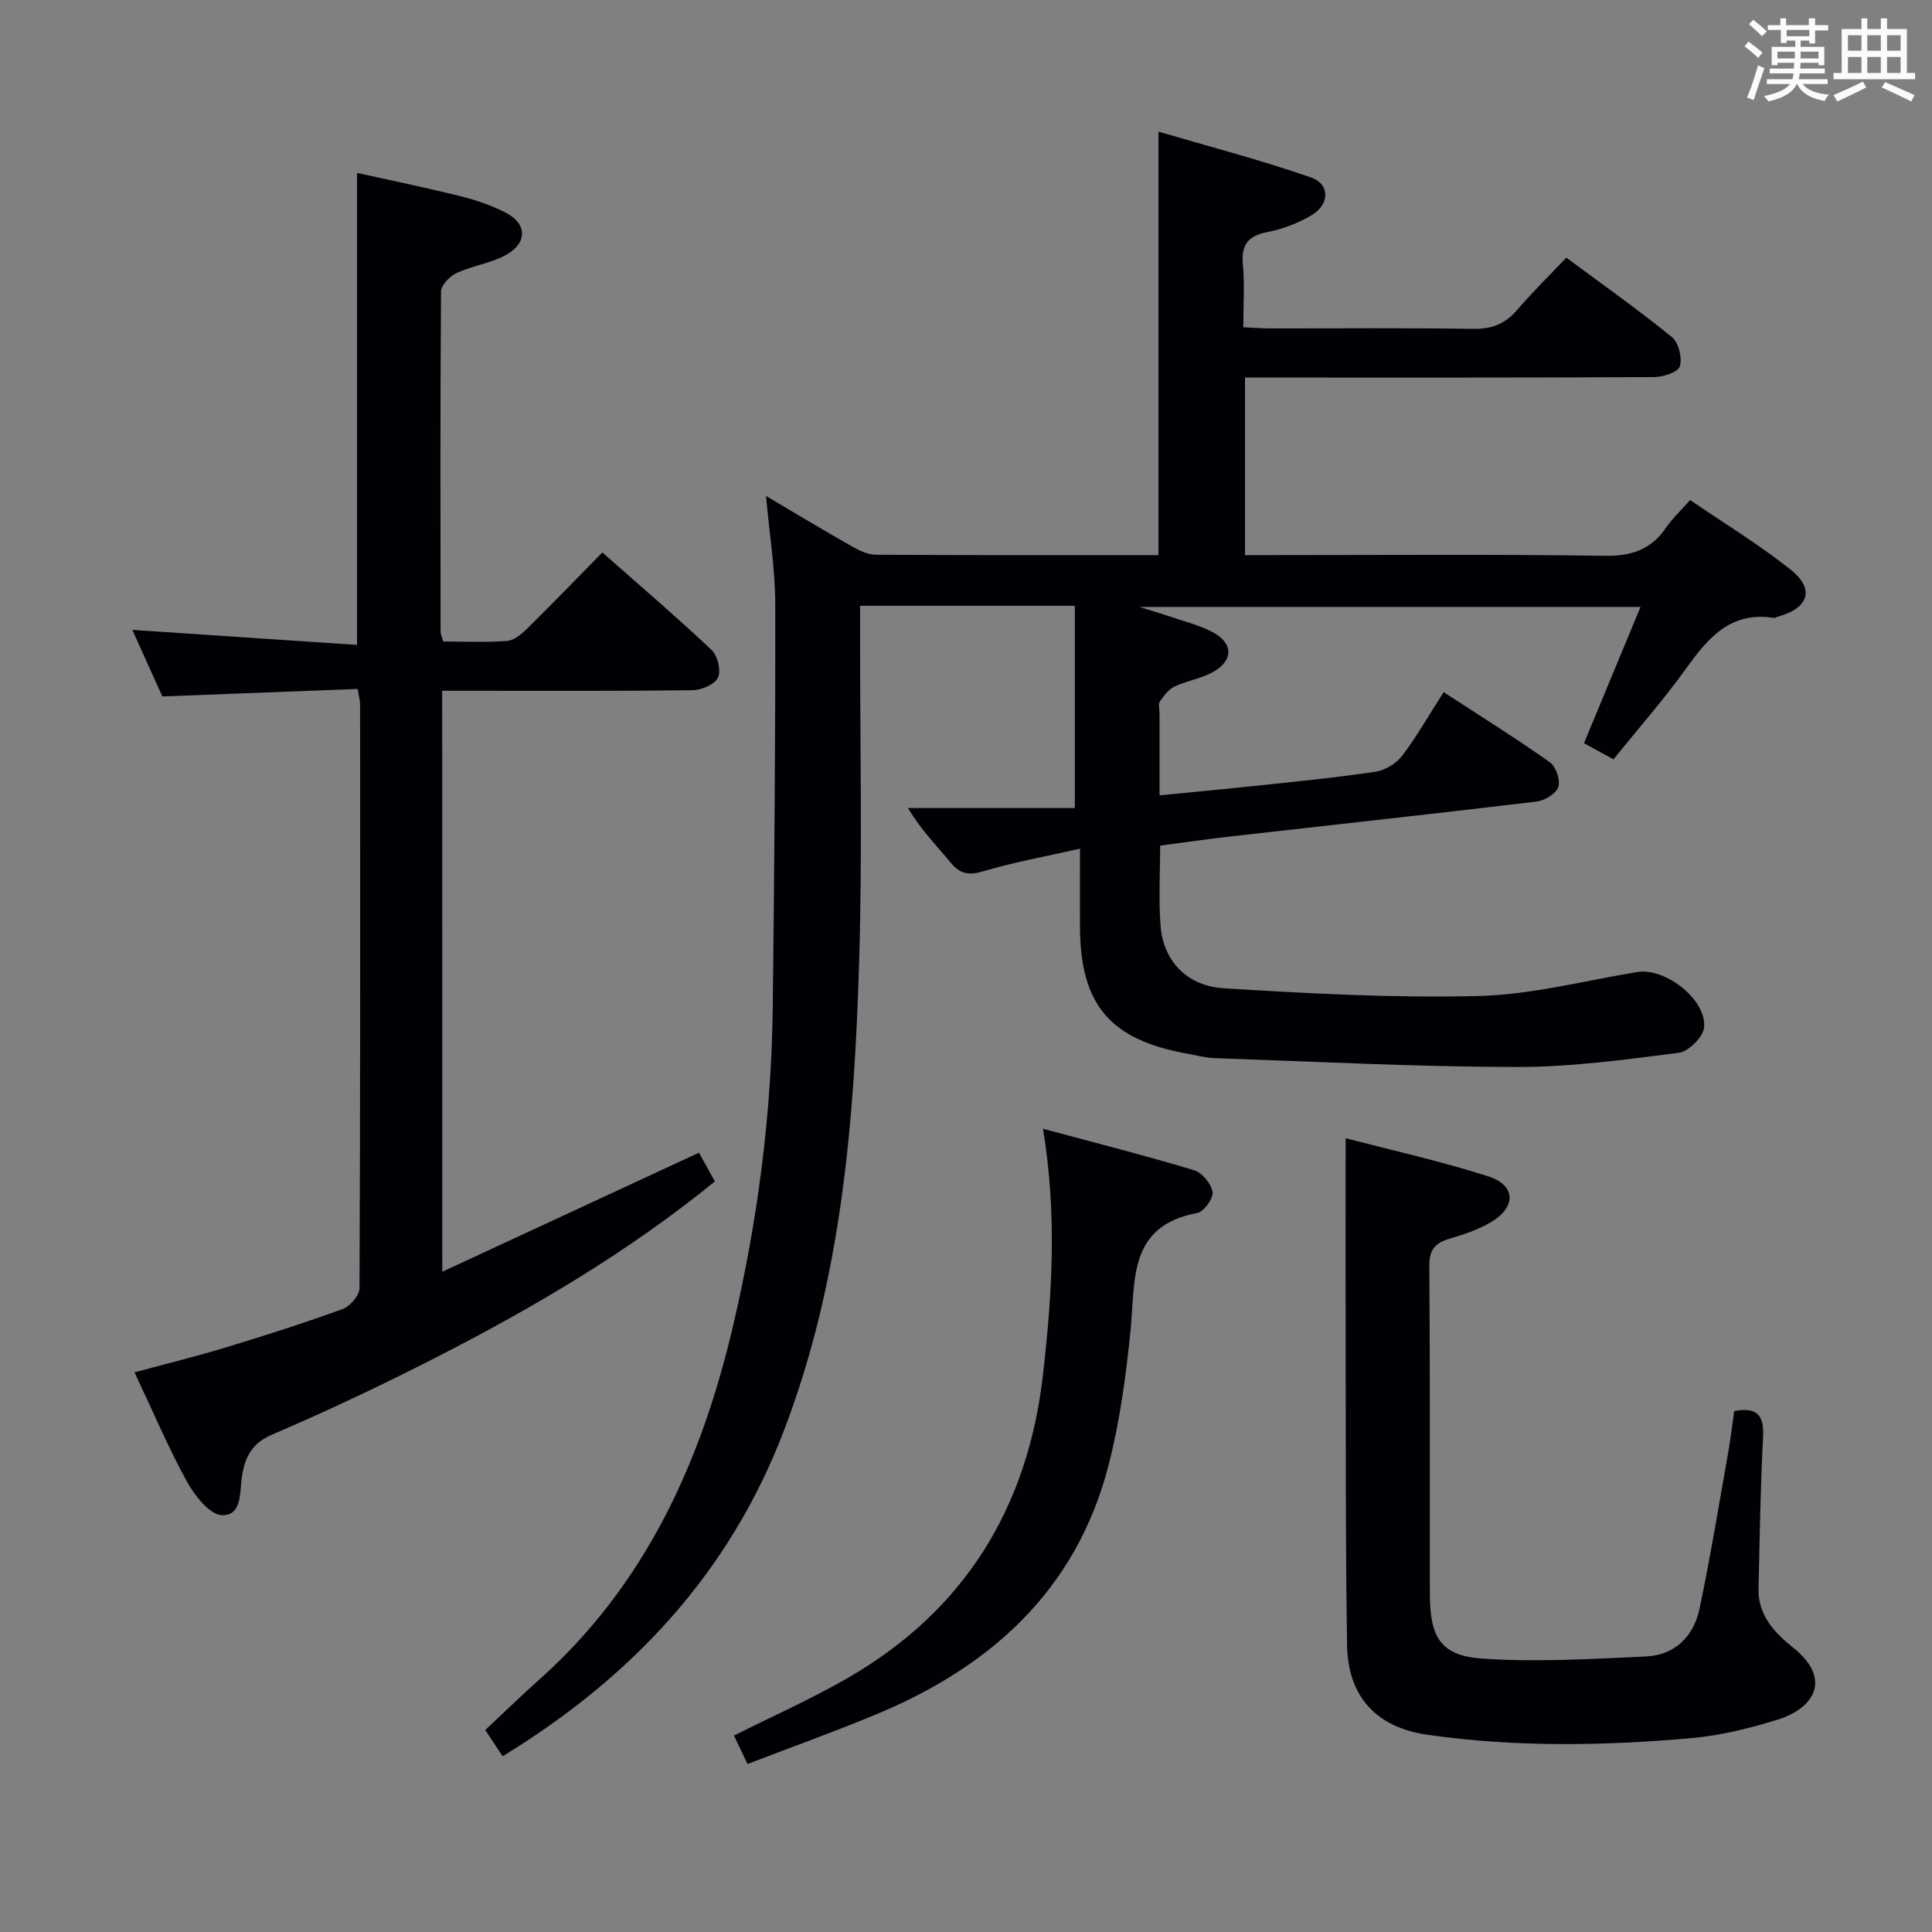 <svg enable-background="new 0 0 400 400" viewBox="0 0 400 400" xmlns="http://www.w3.org/2000/svg"><rect x="0" y="0" width="400" height="400" fill="#808080" stroke="none"/><g fill="#010105"><path d="m104.06 363.62c-1.33-2.01-2.39-3.62-3.59-5.44 3.84-3.59 7.38-7.06 11.08-10.35 22.2-19.76 33.71-45.39 40.3-73.65 5.03-21.57 7.88-43.45 8.14-65.62.32-27.8.56-55.61.52-83.41-.01-7.23-1.2-14.47-1.91-22.46 6.24 3.68 11.9 7.1 17.65 10.36 1.54.87 3.34 1.79 5.02 1.8 19.48.13 38.97.08 58.58.08 0-28.95 0-57.63 0-87.68 10.41 3.07 21.17 5.87 31.63 9.51 3.9 1.36 3.81 5.56.13 7.76-2.79 1.67-6.02 2.91-9.21 3.53-4.09.79-5.45 2.69-5.07 6.78.38 4.11.08 8.28.08 12.92 2.11.1 3.86.24 5.61.24 14 .02 28-.13 41.99.1 3.85.06 6.61-1.02 9.08-3.9 3.14-3.66 6.59-7.04 10.2-10.85 7.63 5.66 14.94 10.82 21.86 16.45 1.39 1.13 2.16 4.28 1.65 6.04-.35 1.2-3.44 2.23-5.32 2.24-26.16.14-52.32.1-78.48.1-1.96 0-3.93 0-6.24 0v36.76h5.52c22.99 0 45.99-.19 68.98.14 5.52.08 9.55-1.26 12.65-5.79 1.3-1.9 3.03-3.51 5.01-5.75 6.97 4.76 14.19 9.15 20.77 14.37 5.1 4.04 3.81 8-2.52 9.75-.32.09-.65.33-.94.28-9.11-1.44-13.75 4.37-18.38 10.8-4.55 6.32-9.73 12.2-14.8 18.48-2.13-1.17-3.97-2.17-6.1-3.34 3.87-9.32 7.65-18.46 11.7-28.21-34.59 0-68.6 0-103.74 0 2.7.85 4.55 1.38 6.36 2 2.97 1.02 6.09 1.78 8.83 3.24 4.31 2.29 4.28 5.93-.06 8.29-2.44 1.33-5.35 1.76-7.88 2.96-1.23.59-2.22 1.91-3.02 3.1-.39.58-.07 1.62-.07 2.46v16.96c7.29-.72 14.16-1.36 21.01-2.09 7.93-.85 15.87-1.62 23.75-2.81 1.97-.3 4.25-1.7 5.47-3.29 3-3.95 5.47-8.31 8.59-13.18 7.45 4.85 14.86 9.49 21.99 14.51 1.26.89 2.22 3.7 1.76 5.11-.46 1.39-2.81 2.83-4.48 3.03-21.11 2.53-42.25 4.83-63.38 7.23-4.77.54-9.52 1.23-14.58 1.89 0 5.74-.35 11.24.09 16.68.57 7.09 5.34 12.38 13.08 12.86 17.57 1.09 35.21 2.04 52.79 1.6 10.99-.28 21.92-3.17 32.86-4.97 5.73-.94 14.39 5.75 13.79 11.51-.2 1.97-3.22 4.96-5.24 5.22-11.18 1.43-22.45 2.97-33.69 2.94-20.78-.04-41.56-1.12-62.34-1.83-1.97-.07-3.94-.6-5.9-.96-15.88-2.89-21.99-10.16-22.04-26.25-.02-4.95 0-9.9 0-16.16-7.19 1.63-13.64 2.78-19.89 4.64-3.01.9-4.87.71-6.88-1.74-2.82-3.44-6.01-6.6-8.85-11.31h34.55c0-14.73 0-28.23 0-41.87-15.32 0-29.58 0-44.46 0v5.57c-.02 22.66.49 45.34-.19 67.98-.99 33.1-3.62 66.05-15.66 97.43-11.19 29.14-31.15 50.69-58.16 67.21z"/><path d="m91.57 263.3c18.04-8.37 35.32-16.38 53.15-24.65.9 1.63 2.05 3.72 3.28 5.95-17.88 14.57-37.49 26.1-57.79 36.48-11.08 5.67-22.36 11-33.8 15.9-4.17 1.79-5.57 4.43-6.27 8.39-.57 3.23.15 8.41-4.16 8.34-2.51-.04-5.67-4.04-7.27-6.95-3.91-7.12-7.09-14.65-10.86-22.63 6.49-1.76 12.82-3.31 19.04-5.2 8.09-2.46 16.15-5.03 24.08-7.92 1.52-.56 3.45-2.81 3.46-4.29.18-40.31.15-80.63.12-120.94 0-.8-.25-1.6-.51-3.14-13.34.51-26.59 1.02-40.43 1.55-1.87-4.15-4.02-8.91-6.21-13.78 15.74 1.05 30.93 2.07 46.52 3.11 0-32.95 0-64.95 0-97.72 6.84 1.52 14.2 3.03 21.48 4.84 3.2.79 6.4 1.9 9.32 3.4 4.41 2.26 4.52 6.25.06 8.73-3.13 1.74-6.93 2.22-10.21 3.74-1.42.66-3.25 2.5-3.26 3.82-.18 23.49-.12 46.98-.09 70.47 0 .47.24.93.55 2.02 4.32 0 8.78.2 13.2-.12 1.41-.1 2.94-1.34 4.05-2.43 5.19-5.12 10.26-10.36 15.69-15.89 7.8 6.89 15.38 13.36 22.62 20.19 1.25 1.17 1.99 4.27 1.32 5.71-.66 1.42-3.4 2.59-5.25 2.62-15.32.2-30.65.12-45.98.12-1.83 0-3.65 0-5.87 0 .02 39.78.02 79.34.02 120.28z"/><path d="m359.06 292.14c4.94-.91 6.18 1.07 5.96 5.42-.54 10.46-.7 20.95-.93 31.43-.12 5.41 3.29 9.05 7.08 12.06 8.54 6.82 3.98 12.76-3 14.94-5.83 1.82-11.9 3.33-17.96 3.87-18.25 1.61-36.54 1.91-54.76-.71-10.4-1.5-16.38-7.82-16.55-18.49-.31-18.82-.25-37.65-.29-56.48-.04-15.93-.01-31.86-.01-48.53 9.52 2.49 19.66 4.75 29.53 7.9 5.66 1.81 5.84 6.27.7 9.4-2.65 1.61-5.73 2.62-8.72 3.51-2.94.88-4.2 2.22-4.18 5.57.17 22.66.05 45.32.11 67.99.02 9.15 2.29 12.81 11.07 13.39 11.18.74 22.48.06 33.71-.46 6.02-.28 9.86-4.23 11.06-9.92 2.28-10.86 4.06-21.82 6-32.74.45-2.63.76-5.26 1.18-8.15z"/><path d="m215.94 233.7c10.96 2.95 21.17 5.54 31.25 8.57 1.67.5 3.58 2.8 3.86 4.52.21 1.3-1.79 4.09-3.16 4.34-14.42 2.69-12.79 13.99-13.82 24.29-.94 9.37-2.2 18.82-4.55 27.92-6.63 25.76-24.28 41.69-48.09 51.59-8.72 3.63-17.62 6.81-26.67 10.29-1.09-2.29-1.93-4.06-2.8-5.89 7.94-3.99 15.95-7.54 23.5-11.89 24.23-13.95 37.34-35.26 40.48-62.85 1.88-16.5 2.95-33.04 0-50.89z"/></g><path d="m361.2 9.6.8-1c.9.7 1.9 1.4 2.9 2.3l-.9 1.1c-1-1-2-1.8-2.8-2.4zm.5 10.6c.9-2.1 1.6-4.3 2.3-6.7.4.2.8.4 1.3.6-.7 2.1-1.5 4.3-2.2 6.6zm.4-15.2.9-.9c1 .8 2 1.6 2.8 2.4l-1 1c-.9-.9-1.8-1.7-2.7-2.5zm12.5-1.2h1.2v1.4h2.7v1.1h-2.7v2.7h-1.2v-.6h-1.8v1.3h4.9v3.8h-1.2v-.5h-3.7c0 .4-.1.9-.1 1.2h5.1v1h-5.2c0 .5-.1.9-.2 1.2h6v1h-5.2c1.1 1.3 2.9 2 5.5 2.2-.4.4-.7.8-.9 1.3-2.9-.5-4.8-1.6-5.7-3.5h-.1c-.8 1.7-2.7 2.9-5.9 3.6-.2-.4-.6-.8-.9-1.1 2.8-.6 4.6-1.4 5.4-2.5h-4.8v-1h5.3c.1-.3.2-.7.2-1.2h-4.9v-1h5c0-.4 0-.8.1-1.2h-3.5v.5h-1.2v-3.8h4.9v-1.3h-1.8v.5h-1.2v-2.7h-2.7v-1h2.6v-1.4h1.2v1.4h4.7v-1.4zm-6.6 8.3h3.6c0-.4 0-.9 0-1.4h-3.6zm1.9-4.6h4.7v-1.3h-4.7zm6.6 3.2h-3.7v1.4h3.7z" fill="#fafbfc"/><path d="m385.3 3.8h1.3v2.2h2.8v-2.2h1.3v2.2h4.1v9.1h1.7v1.3h-16.9v-1.3h1.7v-9.1h4.1v-2.2zm.4 13.1.7 1.2c-1.8.9-3.8 1.9-6 2.9-.2-.4-.5-.8-.8-1.3 2.3-1 4.3-1.9 6.1-2.8zm-3.1-6.4h2.8v-3.2h-2.8zm0 4.6h2.8v-3.3h-2.8zm4-4.6h2.8v-3.2h-2.8zm0 4.6h2.8v-3.3h-2.8zm3.7 1.9c2.1.9 4.1 1.8 6.1 2.7l-.7 1.3c-2.2-1.1-4.2-2-6.1-2.9zm3.2-9.7h-2.8v3.2h2.8zm-2.8 7.8h2.8v-3.3h-2.8z" fill="#fafbfc"/></svg>